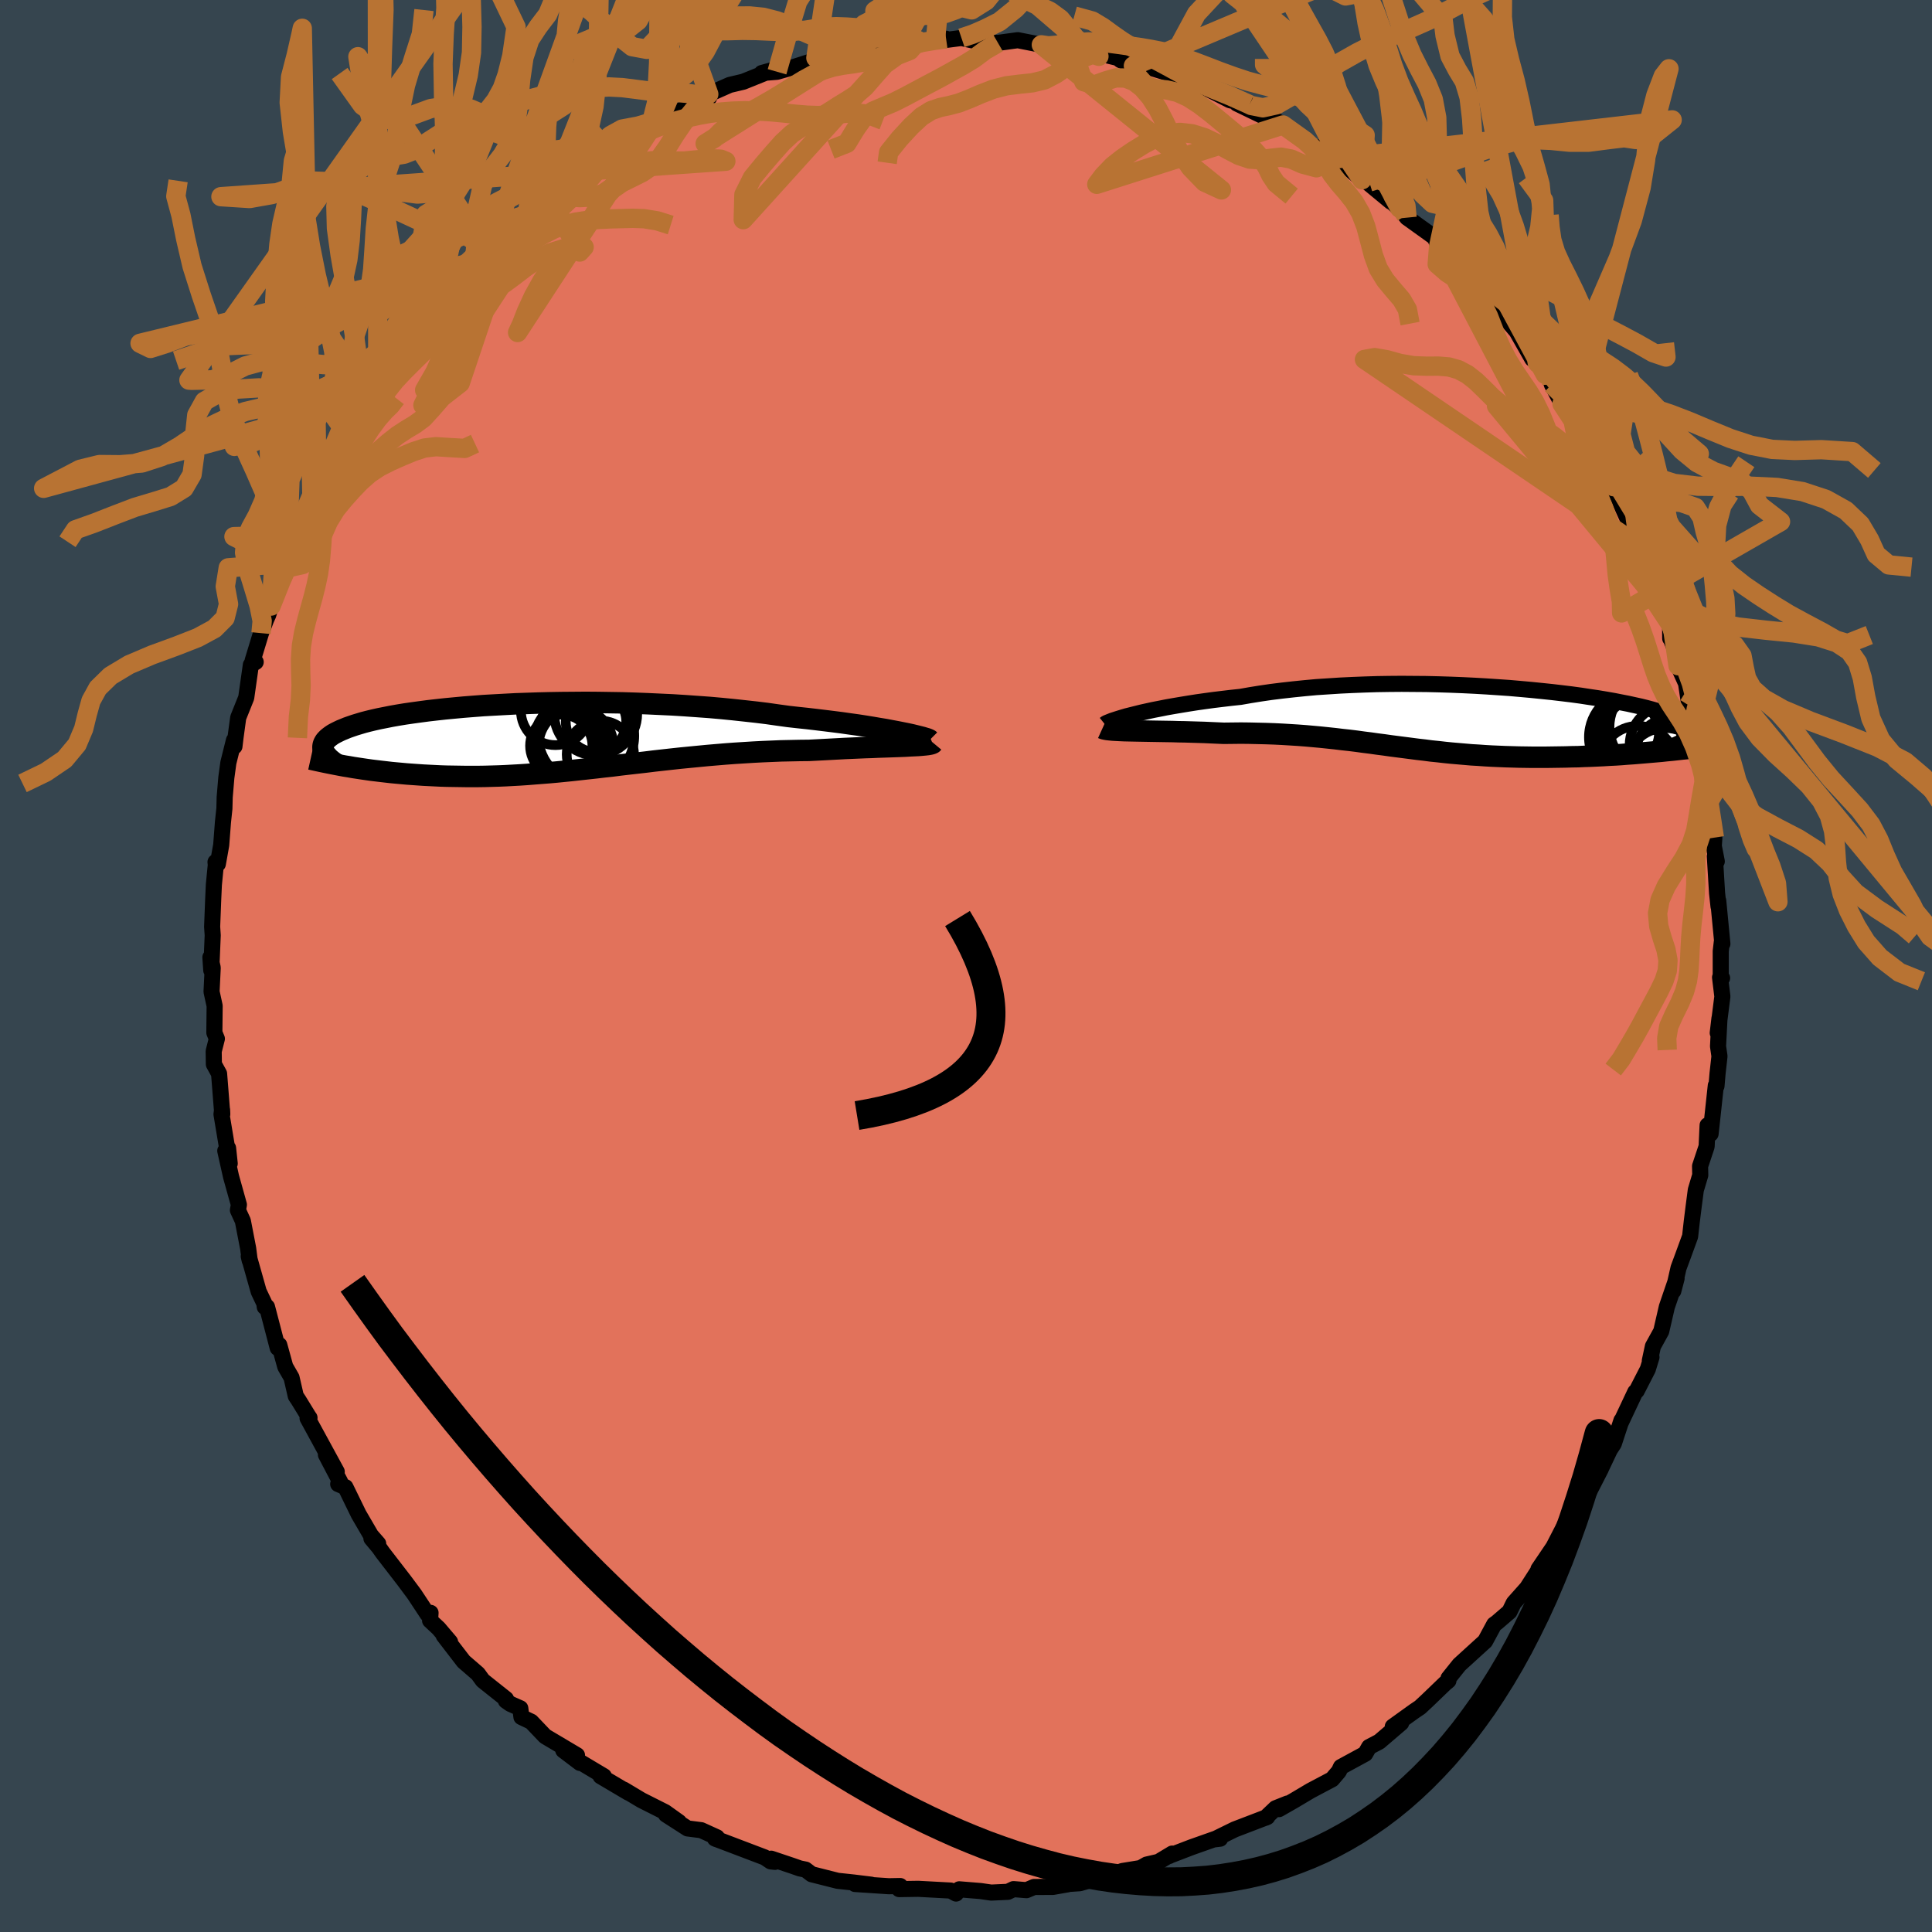 <svg xmlns="http://www.w3.org/2000/svg" width="500" height="500" viewBox="-100 -100 200 200"><defs><clipPath id="c"><path d="m37.44-.42-.55-.11-.59-.11-.63-.12L35-.87l-.7-.12-.74-.12-.77-.12-.8-.11-.84-.12-.86-.11-.89-.11-.91-.11-.94-.11-.95-.1-.98-.11-1.09-.15-1.12-.16-1.14-.14-1.18-.13-1.2-.13-1.22-.12-1.24-.11-1.25-.09-1.27-.09-1.28-.08-1.29-.06-1.29-.06-1.29-.05-1.29-.04-1.28-.02-1.28-.02-1.27-.01-1.25.01-1.24.01-1.22.02-1.21.03-1.18.04-1.15.04-1.13.06-1.11.06-1.07.06-1.05.08-1.01.08-.97.09-.95.09-.91.1-.87.1-.83.11-.8.11-.76.11-.73.12-.68.12-.65.13-.61.12-.58.13-.54.13-.5.13-.47.14-.43.13-.41.14-.37.13-.34.14-.32.13-.29.14-.26.13-.24.13-.21.14-.19.14-.16.13-.14.14-.12.13-.09.14-.07.13-.05.14-.03.13-.01.14.01.13.02.14.05.13 2.6 1.61.45.08.46.07.46.07.48.07.49.07.5.06.5.06.52.06.52.06.53.05.55.05.55.05.55.04.57.04.58.04.59.03.6.03.61.03.62.02.64.01.64.01.66.01h1.34l.69-.01.7-.02.7-.02.72-.03.73-.04.73-.04.75-.05.75-.06.77-.06.77-.06.78-.07.8-.08.8-.08.81-.09.82-.09.83-.09.84-.1.84-.09.86-.11.86-.1.88-.1.88-.1.89-.11.9-.1.9-.1.92-.1.92-.09.93-.09.93-.09.94-.08.95-.08.95-.07.96-.06.96-.06.96-.05.96-.04.96-.04.97-.02.95-.02.96-.01.77-.04.76-.04.75-.04.74-.04.73-.04.72-.03.69-.03.69-.03.66-.02.65-.03.62-.02.59-.02.57-.02.55-.02.51-.02"/></clipPath><clipPath id="b"><path d="m-35.2-.42.52-.13.56-.14.59-.13.64-.14.67-.13.7-.14.74-.13.77-.13.79-.13.83-.13.85-.12.88-.12.91-.11.93-.11.94-.1 1.03-.18 1.06-.17 1.1-.16 1.13-.14 1.16-.13 1.18-.12 1.2-.11 1.23-.08 1.24-.08 1.26-.06 1.27-.05 1.27-.04 1.28-.02 1.28-.01 1.28.01 1.28.01 1.27.03 1.26.04 1.25.05 1.23.06 1.21.07 1.19.08 1.17.08 1.15.1 1.11.1 1.09.11 1.06.11 1.02.12.99.12.96.13.91.14.88.13.84.14.8.14.76.15.72.14.68.15.64.14.6.15.56.15.51.15.48.14.44.15.4.14.36.14.33.15.3.14.26.14.23.14.2.13.17.14.14.13.11.14.08.13.05.13.02.13-.01.13-.03.13-.06.13-.09.12-.11.13-.13.12-.16.12-.19.13-2.32 1.1-.57.05-.58.05-.58.05-.6.05-.6.05-.61.04-.61.05-.62.04-.63.03-.64.04-.64.03-.64.03-.65.02-.65.03-.65.01-.67.02-.67.01-.68.01-.69.01H6.34l-.7-.01-.69-.01-.7-.02-.7-.02-.71-.03-.7-.03-.7-.04-.7-.05-.7-.04-.69-.06-.7-.06-.7-.06-.69-.07-.7-.08-.69-.07-.69-.09-.7-.08-.69-.09-.7-.09-.7-.09-.7-.09-.7-.1-.7-.09-.71-.1-.72-.09-.72-.1-.73-.09-.74-.08-.74-.09-.75-.08-.77-.08-.77-.07-.78-.07-.8-.06-.8-.05-.82-.05-.83-.04-.85-.03-.85-.02-.86-.02-.88-.01-.89.01-.89.01-.68-.03-.68-.03-.67-.03-.67-.02-.66-.02-.66-.02-.65-.01-.63-.02-.63-.01-.61-.01-.6-.01-.58-.01-.56-.01-.54-.01-.52-.01"/></clipPath><filter id="a"><feTurbulence baseFrequency=".05" numOctaves="3" result="noise" type="noise"/><feDisplacementMap in="SourceGraphic" in2="noise" scale="2"/></filter></defs><rect width="100%" height="100%" x="-100" y="-100" fill="#36454F"/><path fill="#E2725B" stroke="#000" stroke-linejoin="round" stroke-width="1.667" d="m78.13 1.3.14-.05-.21-.07.24 1.98-.48 3.77.18-1.52-.15 2.9.15 1.03-.2 1.79-.11 1.3-.07-.06-.54 5-.31-.88-.1 2.19-.68 2.04.02.93-.46 1.54-.22 1.68-.2 1.6-.17 1.52-.7 1.92-.5 1.35-.54 2.38.34-1.3-1.01 2.95-.58 2.52-.86 1.56-.32 1.49.17-.36-.38 1.24-1.15 2.24-.15.12-1.47 3.12.04-.17-.79 2.4-.41.63-1.02 2.15.1-.19-1.74 3.39-1.35 1.67.95-1.23-1.54 2.41.35-1.21-1.59 3.08-1.55 2.29-.08.69.52-1.26-1.62 2.52-1.38 1.55-.44.9-1.3 1.12-.28.2-.94 1.74-1.32 1.2-1.35 1.23-1.12 1.4-.01.25-.36.3-1.85 1.78-.73.68-.58.39-2.24 1.61.87-.38-2.27 1.94-1.05.55-.4.7-2.52 1.37-.21.45-.7.82-2.23 1.18-1.75 1.04-1.52.87.88-.58-1.23.49-1.03.98.17-.08-3.37 1.29-2.1 1.03.59-.07-.23-.08-2.72.96-2.32.89v.02l.31-.25-1.43.86-1.22.28-.63.36-1.9.31-1.56.64-.62-.02-2.21.64-1.95.13.72-.02-1.54.27-1.97.01-.78.33-1.34-.11-.58.28-1.73.08-1.1-.16-2.21-.18-.33.44-.56-.31-3.35-.18-1.98.03.11-.32-1.09.02h-.11l-3.48-.23 1.67.07-1.79-.22-1.68-.18-2.69-.68-.63-.48-.59-.12-.74-.26-2.23-.75.39.33-.44-.05-.61-.41-5.16-1.96.16.07.05-.19-1.63-.74-1.41-.18-2.24-1.44 1.35.78-1.44-1.03-2.46-1.24-1.82-1.09.49.32-2.89-1.71h.34l-2.58-1.54.11.17-1.73-1.31 1.42.51-3.3-1.96-1.44-1.51-1.01-.48-.12-.91-1.02-.45-.47-.33.01-.18-2.4-1.91-.51-.7L-52 72l-2.07-2.69.66.66-1.19-1.4-.88-.82.05-.79-.32.13-1.36-2.06-1.05-1.41-2.23-2.89-.38-.54-.78-.93.7.54-.75-.86-1.27-2.18-1.37-2.81-.75-.32.2-.24-1.47-2.8 1.12 1.76-3.02-5.54.2-.04-.09-.12-1.05-1.71-.28-.42-.44-1.91-.65-1.13-.62-2.25-.16.31-1.11-4.25-.23.01-.05-.38-.58-1.22-1.03-3.65.1.43-.16-1.24-.55-2.85-.51-1.11.1-.57-.81-2.9-.6-2.68.29-.28.17 1.6-.85-5.1.06-.46.02.45-.33-4.19-.54-.98-.02-1.34.33-1.3-.26-.63.03-2.77-.32-1.47.12-2.48-.24-1.08.09 1.34.15-3.62-.06-.88.11-2.83.07-1.53.2-2.05-.03-.29.24.2.35-1.97.18-2.36.15-1.41.03-1.18.17-2.02.21-1.54.58-2.33.05.64.11-.92.28-2.06.83-2.07.48-3.39.5-.3-.32-.13.87-2.86.52-1.38.22-.49.3-.93 1.65-4.43-.21.92-.02-.38.74-1.4-.16-.13 1.99-4.53.25-.87 1.15-2.09-.13.64.4-1.27 1.9-2.8.39-.84-.18-.73.45-.29 1.84-3.04.99-1.15-.51.9.76-1.68.76-1.41.89-.93 2.15-2.74-.15.47.63-1.2 1.88-2.3-.43.31.93-1.44 1.78-1.74 1.36-1.04-.25.27.17-.69 1.44-1.12.16-.07 3.19-2.83.9-.95.7-.7 1.26-1.07 1.97-1.53-1.9 1.29 2.48-1.92 1.12-.88 2.26-1.23-.79.3 1.2-.67 1.72-1.34.97-.33 2.54-1.7-.89.46.45-.28 2.33-1.03 1.55-.63 1.66-.78-.26-.12.23-.25 2.17-.96 1.4-.33 2.93-1.18-1.01.28 1.58-.13 1.82-.52 2.8-.9-.52.16-.08-.18 2.76-.72.21-.14 1.02.25 2.22-.43h-1.24l3.85-.28 1.08-.1.7-.37 1.77.01 1.11-.2-.67.21 2.26-.29 1.43.32.67.14 1.68.05 2.05-.28 2.44.48 1.18.3-.89-.27 3.32.47-.57-.28 2.92.97-.78-.49 2.75.66.26.22 1.34.6.44-.05 1.01.14 2.51.77-.66-.28 2.06 1.14.56-.06 1.32.49 2.76 1.41 2.02.45-1.3-.11 3.58 1.73-.12-.35 1.98 1.28.12.02-.79-.46 3.04 2.26 1.38.17.91 1.07.53-.03.49.63 1.82 1.57.09-.13 2.9 2.4-1.07-1.13 2.62 2.53-.65-.74.78.99 2.87 2.06.39.96.62.25 1.16.86.64 1.12 2.87 3.03-.12-.46.33.74.43 1 .72.95.33-.03L57-65.7l1.62 2.85.52.41.82 1.2.5.35.18.68 1.06 2.01 1.65 1.64 1.54 2.99-1.69-2.78 1.81 2.44.09.46.9 2.3 1.03 1.53.93 2.15 1.29 2.87-.13-.07.82 1.37-.08.02.61 1.6.75 2.83.52.22 1.15 3.21.01 1.51.09.1.84 2.16-.12.56.83 1.84.32 2.14-.05.12.15-.47.52 2.33.03-.02.82 3.42.59 3.67-.03 1.06.13.7.45 3.01-.06.87.31 1.59-.2-.52.23 3.8.15 1.38-.03-.6.43 4.47-.06-.17-.11.94V1.3l.14-.05" filter="url(#a)"/><path fill="#fff" d="m-35.2-.42.52-.13.56-.14.59-.13.64-.14.67-.13.7-.14.74-.13.77-.13.79-.13.83-.13.85-.12.88-.12.91-.11.93-.11.94-.1 1.03-.18 1.06-.17 1.1-.16 1.13-.14 1.16-.13 1.18-.12 1.2-.11 1.23-.08 1.24-.08 1.26-.06 1.27-.05 1.27-.04 1.28-.02 1.28-.01 1.28.01 1.28.01 1.27.03 1.26.04 1.25.05 1.23.06 1.21.07 1.19.08 1.17.08 1.15.1 1.11.1 1.09.11 1.06.11 1.02.12.99.12.96.13.91.14.88.13.84.14.8.14.76.15.72.14.68.15.64.14.6.15.56.15.51.15.48.14.44.15.4.14.36.14.33.15.3.14.26.14.23.14.2.13.17.14.14.13.11.14.08.13.05.13.02.13-.01.13-.03.13-.06.13-.09.12-.11.13-.13.12-.16.12-.19.13-2.32 1.1-.57.05-.58.05-.58.05-.6.05-.6.05-.61.04-.61.05-.62.04-.63.03-.64.04-.64.03-.64.03-.65.02-.65.03-.65.01-.67.02-.67.01-.68.01-.69.01H6.34l-.7-.01-.69-.01-.7-.02-.7-.02-.71-.03-.7-.03-.7-.04-.7-.05-.7-.04-.69-.06-.7-.06-.7-.06-.69-.07-.7-.08-.69-.07-.69-.09-.7-.08-.69-.09-.7-.09-.7-.09-.7-.09-.7-.1-.7-.09-.71-.1-.72-.09-.72-.1-.73-.09-.74-.08-.74-.09-.75-.08-.77-.08-.77-.07-.78-.07-.8-.06-.8-.05-.82-.05-.83-.04-.85-.03-.85-.02-.86-.02-.88-.01-.89.01-.89.01-.68-.03-.68-.03-.67-.03-.67-.02-.66-.02-.66-.02-.65-.01-.63-.02-.63-.01-.61-.01-.6-.01-.58-.01-.56-.01-.54-.01-.52-.01" filter="url(#a)" transform="translate(52.29 -25.55)"/><path fill="#fff" d="m37.44-.42-.55-.11-.59-.11-.63-.12L35-.87l-.7-.12-.74-.12-.77-.12-.8-.11-.84-.12-.86-.11-.89-.11-.91-.11-.94-.11-.95-.1-.98-.11-1.09-.15-1.12-.16-1.14-.14-1.18-.13-1.2-.13-1.22-.12-1.24-.11-1.25-.09-1.27-.09-1.28-.08-1.29-.06-1.29-.06-1.29-.05-1.29-.04-1.28-.02-1.28-.02-1.27-.01-1.25.01-1.24.01-1.22.02-1.21.03-1.18.04-1.15.04-1.13.06-1.11.06-1.07.06-1.05.08-1.01.08-.97.09-.95.09-.91.1-.87.1-.83.11-.8.11-.76.11-.73.12-.68.12-.65.13-.61.12-.58.13-.54.13-.5.13-.47.14-.43.13-.41.14-.37.13-.34.14-.32.13-.29.14-.26.13-.24.13-.21.14-.19.14-.16.13-.14.14-.12.13-.09.14-.07.13-.05.14-.03.13-.01.14.01.13.02.14.05.13 2.6 1.61.45.08.46.07.46.07.48.07.49.07.5.06.5.06.52.06.52.06.53.05.55.05.55.05.55.04.57.04.58.04.59.03.6.03.61.03.62.02.64.01.64.01.66.01h1.34l.69-.01.7-.02.7-.02.72-.03.73-.04.73-.04.75-.05.75-.06.77-.06.77-.06.78-.07.8-.08.8-.08.81-.09.82-.09.83-.09.84-.1.84-.09.86-.11.86-.1.88-.1.88-.1.89-.11.9-.1.9-.1.92-.1.92-.09.93-.09.93-.09.94-.08.95-.08.95-.07.96-.06.96-.06.96-.05.96-.04.96-.04.97-.02.95-.02.96-.01.77-.04.76-.04.75-.04.74-.04.73-.04.72-.03.69-.03.69-.03.66-.02.65-.03.62-.02.59-.02.57-.02.55-.02.51-.02" filter="url(#a)" transform="translate(-44.01 -23.72)"/><g fill="none" stroke="#000" transform="translate(52.29 -25.55)"><path stroke-linejoin="round" stroke-width="1.667" d="m-37.92.52.05-.04.1-.07.16-.07.2-.08.25-.1.31-.1.34-.11.39-.12.44-.13.48-.12.52-.13.56-.14.59-.13.64-.14.67-.13.7-.14.74-.13.77-.13.79-.13.83-.13.85-.12.88-.12.91-.11.93-.11.94-.1 1.03-.18 1.06-.17 1.1-.16 1.13-.14 1.16-.13 1.18-.12 1.2-.11 1.23-.08 1.24-.08 1.26-.06 1.27-.05 1.27-.04 1.28-.02 1.28-.01 1.28.01 1.28.01 1.27.03 1.26.04 1.25.05 1.23.06 1.21.07 1.19.08 1.17.08 1.15.1 1.11.1 1.09.11 1.06.11 1.02.12.99.12.96.13.91.14.88.13.84.14.8.14.76.15.72.14.68.15.64.14.6.15.56.15.51.15.48.14.44.15.4.14.36.14.33.15.3.14.26.14.23.14.2.13.17.14.14.13.11.14.08.13.05.13.02.13-.01.13-.03.13-.06.13-.09.12-.11.13-.13.12-.16.12-.19.13-.2.12-.23.12-.25.12-.27.12-.29.12-.31.11-.33.12-.34.12-.36.11-.38.12" filter="url(#a)"/><path stroke-linejoin="round" stroke-width="2.222" d="m-38.16.94.11.05.17.04.22.04.27.03.31.03.36.02.39.02.43.02.46.01.49.01.52.01.54.01.56.01.58.01.6.01.61.01.63.01.63.02.65.01.66.02.66.02.67.02.67.03.68.03.68.03.89-.01.89-.01.88.01.86.02.85.02.85.03.83.04.82.05.8.05.8.06.78.07.77.07.77.08.75.08.74.09.74.08.73.09.72.1.72.09.71.1.7.09.7.1.7.09.7.09.7.09.69.09.7.08.69.09.69.07.7.08.69.07.7.06.7.06.69.06.7.04.7.05.7.04.7.03.71.03.7.02.7.02.69.01.7.01h1.38l.69-.01.68-.01.67-.01.67-.02.65-.01.65-.03.65-.02.64-.03.64-.03.64-.04.63-.03.62-.04.61-.05.61-.04.6-.05.6-.05.58-.05.58-.05.57-.05.55-.06.55-.05.54-.06.53-.06.52-.05.51-.06.5-.06.48-.06.48-.06.47-.06" filter="url(#a)"/><circle cx="20.506" cy="3.352" r="3.41" clip-path="url(#b)" filter="url(#a)"/><circle cx="16.971" cy="1.857" r="4.774" clip-path="url(#b)" filter="url(#a)"/><circle cx="18.976" cy=".797" r="4.65" clip-path="url(#b)" filter="url(#a)"/><circle cx="20.591" cy="2.677" r="4.184" clip-path="url(#b)" filter="url(#a)"/><circle cx="20.101" cy="5.007" r="4.094" clip-path="url(#b)" filter="url(#a)"/><circle cx="18.211" cy="1.092" r="4.196" clip-path="url(#b)" filter="url(#a)"/><circle cx="16.161" cy="1.372" r="3.296" clip-path="url(#b)" filter="url(#a)"/><circle cx="17.266" cy="4.607" r="3.912" clip-path="url(#b)" filter="url(#a)"/><circle cx="17.776" cy="1.852" r="4.194" clip-path="url(#b)" filter="url(#a)"/><circle cx="18.301" cy="1.217" r="4.998" clip-path="url(#b)" filter="url(#a)"/></g><g fill="none" stroke="#000" transform="translate(-44.01 -23.72)"><path stroke-linejoin="round" stroke-width="2.222" d="M40.24.33 40.21.3l-.1-.05-.15-.06-.21-.06-.26-.08-.32-.08-.36-.09-.41-.1-.46-.1-.5-.1-.55-.11-.59-.11-.63-.12L35-.87l-.7-.12-.74-.12-.77-.12-.8-.11-.84-.12-.86-.11-.89-.11-.91-.11-.94-.11-.95-.1-.98-.11-1.09-.15-1.12-.16-1.14-.14-1.18-.13-1.2-.13-1.22-.12-1.24-.11-1.25-.09-1.27-.09-1.28-.08-1.29-.06-1.29-.06-1.29-.05-1.29-.04-1.28-.02-1.28-.02-1.27-.01-1.25.01-1.24.01-1.22.02-1.21.03-1.18.04-1.15.04-1.13.06-1.11.06-1.07.06-1.05.08-1.01.08-.97.09-.95.09-.91.1-.87.1-.83.11-.8.11-.76.11-.73.12-.68.12-.65.13-.61.12-.58.13-.54.13-.5.13-.47.14-.43.13-.41.14-.37.13-.34.14-.32.13-.29.14-.26.13-.24.13-.21.14-.19.14-.16.13-.14.14-.12.13-.09.14-.07.13-.05.14-.03.13-.01.14.01.13.02.14.05.13.06.13.08.14.1.13.11.13.12.13.14.14.16.13.16.13.18.13.19.13" filter="url(#a)"/><path stroke-linejoin="round" stroke-width="2.222" d="m40.6.61-.05.06-.12.05-.17.04-.23.04-.27.03-.32.03-.37.03-.4.02-.44.02-.48.03-.51.02-.55.02-.57.02-.59.02-.62.02-.65.03-.66.02-.69.03-.69.03-.72.03-.73.04-.74.04-.75.04-.76.04-.77.04-.96.01-.95.02-.97.02-.96.04-.96.04-.96.05-.96.06-.96.06-.95.07-.95.08-.94.08-.93.09-.93.09-.92.09-.92.1-.9.1-.9.1-.89.11-.88.1-.88.1-.86.1-.86.11-.84.09-.84.1-.83.09-.82.09-.81.09-.8.08-.8.08-.78.07-.77.06-.77.06-.75.06-.75.05-.73.04-.73.04-.72.03-.7.02-.7.02-.69.01h-1.34l-.66-.01-.64-.01-.64-.01-.62-.02-.61-.03-.6-.03-.59-.03-.58-.04-.57-.04-.55-.04-.55-.05-.55-.05-.53-.05-.52-.06-.52-.06-.5-.06-.5-.06-.49-.07-.48-.07-.46-.07-.46-.07-.45-.08-.44-.07-.43-.08-.42-.08-.41-.08-.4-.08-.39-.08-.38-.08-.37-.08-.36-.08-.36-.08" filter="url(#a)"/><circle cx="5.708" cy="-1.561" r="3.13" clip-path="url(#c)" filter="url(#a)"/><circle cx="3.638" cy=".914" r="3.87" clip-path="url(#c)" filter="url(#a)"/><circle cx="6.158" cy="1.809" r="3.482" clip-path="url(#c)" filter="url(#a)"/><circle cx="2.833" cy=".989" r="3.748" clip-path="url(#c)" filter="url(#a)"/><circle cx="4.708" cy="-.111" r="4.962" clip-path="url(#c)" filter="url(#a)"/><circle cx="5.678" cy="-2.381" r="4.298" clip-path="url(#c)" filter="url(#a)"/><circle cx="2.108" cy=".919" r="3.226" clip-path="url(#c)" filter="url(#a)"/><circle cx="2.983" cy=".174" r="3.606" clip-path="url(#c)" filter="url(#a)"/><circle cx="2.568" cy=".834" r="3.336" clip-path="url(#c)" filter="url(#a)"/><circle cx="1.503" cy="-2.716" r="3.57" clip-path="url(#c)" filter="url(#a)"/></g><g fill="none" stroke="#B87333" stroke-linejoin="round" stroke-width="2"><path d="m68.64-37.44.61.97.58 1.47.48 1.36.39 1.23.37 1.18.39 1.15.45 1.09.49 1 .54.91.57.86.61.94.66 1.17.66 1.48.61 1.78.49 1.92.34 1.81.26 1.67.33 2.16M-.47-96.07l1.19-.4 1.25-.54 1.5-.75 1.67-1.35 1.66-1.77 1.51-1.59 1.32-1.03 1.24-.57 1.26-.6 1.37-1.07 1.48-1.7 1.59-2.2 1.65-2.3 1.58-1.86 1.71-1.88L-27-85.13l.96-.56.58-.6.78-.7 1.04-.7 1.18-.68 1.2-.67 1.17-.67 1.13-.69 1.1-.69 1.07-.65 1.02-.56.99-.44.98-.3 1-.2 1.03-.14 1.07-.18 1.13-.3 1.19-.42 1.27-.51 1.31-.47 1.28-.35 1.26-.21 1.2-.17" filter="url(#a)"/><path d="m-3.17-95.79.58-5.91.78.99 1.1 1.41 1.3.32 1.49-.94 1.64-2.02 1.76-2.81 1.78-3.17 1.73-3.11 1.64-2.7 1.54-2.06 1.48-1.36 1.42-.71 1.38-.2 1.37.05 1.39-.07 1.46-.53 1.56-1.18 1.68-1.69 1.82-1.85 1.82-1.95.86-2.21" filter="url(#a)"/><path d="m-4.94-95.8-.99-.42-1.43-.52-1.42-.23-1.28-.08-1.17-.07-1.11-.08-1.08-.04-1.05.04-1.04.15-1.08.17-1.16.12-1.27.03-1.33-.05-1.37-.06-1.42-.02-1.5.04-1.56.01-1.45-.11-1-.31-.32-.64 24.03 2.07-.89 1.03-1.31.52-1.27.91-1.08 1.22-.97 1.12-.94.82-.91.59-.89.54-.88.57-.91.56-.97.52-1.03.55-1.03.69-.98.91-.98 1.1-1.03 1.2-1.1 1.34-.88 1.76-.07 2.59 16.34-18.07.91-1.42.98-1.76.96-2.88.94-2.92 1-2.34 1.16-1.86 1.33-1.67 1.5-1.57 1.62-1.28 1.69-.73 1.67-.13 1.6.15 1.54-.12 1.51-.87 1.55-1.66 1.61-2.03 1.62-1.88 1.75-1.97 2.96-4.27" filter="url(#a)"/><path d="m-9.33-95.05-.1-3.83 1.35-.9 1.49-.21 1.31-.62 1.14-1.03 1.05-1.17 1.05-1.15 1.14-1.12 1.26-1.11 1.41-1 1.53-.75 1.63-.44 1.65-.24 1.61-.39 1.53-.89 1.45-1.37 1.42-1.14 1.51-.08 2.25.56M-9.33-95.05l-1.71-.02-1.26-.25-1.12-.21-1.08-.26-1.1-.38-1.21-.53-1.32-.6-1.42-.54-1.43-.37-1.42-.14-1.44.01-1.47-.03-1.51-.25-1.53-.6-1.55-.93-1.62-1.12-1.79-1.04-1.95-.64-1.93-.11-1.32.1" filter="url(#a)"/><path d="m-12.57-94.87 1-1.4 1.03-1.23 1.18-.61 1.32-.26 1.35-.08 1.27.01 1.17.03 1.07-.03 1.05-.17 1.07-.38 1.16-.56 1.29-.66 1.44-.66 1.59-.63 1.71-.62 1.63-.69 1.12-.63-.09-.19-24.33 9.62 1.01-6.77.85-3.07 1.06-.56 1.24.65 1.37 1.07 1.44.78 1.41-.17 1.31-1.51 1.15-2.86 1.01-3.84.95-4.07 1.03-3.3 1.24-1.83 1.41-.96 1.17-3.42 2.14.93-1.71 1.02-1.48 2.4-1.4 2.37-1.27 1.78-1.18 1.23-1.18.9-1.26.72-1.36.57-1.43.48-1.41.62-1.31 1-1.16 1.47-1.05 1.75-.98 1.71-.93 1.48-.88 1.22-.83 1.04-.85 1.32-.94 3.08-1.2 4.21M76.89-17l1.25-2.12-.67-2.27-.79-1.99-.47-1.59-.15-1.29.1-1.17.29-1.21.44-1.36.54-1.52.55-1.64.45-1.66.22-1.63-.09-1.61-.33-1.65-.4-1.79-.24-1.98.12-2.15.55-2.06.82-1.26M76.89-17l-.12 1.31-.53 1.66-.5 1.5-.19 1.35v2.67l-.09 1.4-.15 1.4-.16 1.38-.12 1.32-.07 1.24-.05 1.15-.07 1.09-.15 1.06-.3 1.1-.49 1.18-.61 1.23-.54 1.21-.21 1.23.05 1.21M-50-88.19l1.49-.76 1.22-.23 1.07-.26 1.18-.35 1.31-.34 1.37-.24 1.36-.19 1.33-.19 1.34-.17 1.37-.08 1.38.07 1.35.17 1.31.17 1.32.09 1.37.05 1.41.12 1.21.16.73.06.25-.14-1.64-4.56-1.74-3.44-1.07.38-.86 1.81-1.1 1.17-1.52-.28-1.95-1.54-2.19-2.04-2.16-1.75-1.94-1.03-1.66-.27-1.48.17-1.58.15-1.98-.46-2.53-1.5-2.69-2.34-2-1.84-1.82-.09" filter="url(#a)"/><path d="m-26.86-90-.36.43-.96.94-1.03 1.26-.9 1.32-.77 1.24-.77 1.09-.87.9-.99.68-1.06.53-1.05.52-.96.67-.84.91-.73 1.1-.68 1.17-.7 1.1-.76.95-.85.86-.91.92-.95 1.13-.92 1.4-.87 1.57-.72 1.57-.52 1.33-.39.83 14.28-21.86.32-6.05.04-5.28.89-1.36 1.3.42 1.39.47 1.37-.06 1.34-.54 1.31-.79 1.29-.89 1.25-.99 1.2-1.19 1.11-1.52 1-1.9.91-2.17.88-2.21.92-2.02 1.03-1.74 1.12-1.67 1.21-1.96 1.34-2.52 1.52-2.97 1.58-2.85 1.22-.8-25.99 40.87.48-1.9.74-2.8.64-2.97.48-2.82.46-2.52.61-2.16.89-1.7 1.18-1.15 1.37-.75 1.38-.81 1.27-1.46 1.09-2.44.95-3.21.82-3.29.7-2.6.89-1.69 2-1.94-15.06 35.75-.42-.29.33-1.33.86-1.37 1.07-1.03 1.04-.84.94-.93.88-1.24.87-1.64.9-1.99.93-2.16.96-2.11 1.05-1.83 1.16-1.43 1.23-1.08 1.18-.93 1.02-1.05.92-1.31 1.01-1.54.83-1.1" filter="url(#a)"/><path d="m-57.26-73.9 1.67-1.2 1.11-.65.81-.47.89-.43 1.1-.51 1.3-.62 1.4-.73 1.4-.77 1.32-.76 1.21-.7 1.12-.61 1.07-.53 1.07-.49 1.09-.51 1.06-.6.98-.75.9-.86.95-.88 1.21-.67 1.7-.32 2.2-.66m-18.53 18.91.54-.97.25-.72.42-.78.7-.9.96-1.04 1.1-1.11 1.13-1.11 1.07-1.05.97-.97.89-.87.84-.81.85-.8.87-.87.86-.96.82-.98.79-.9.89-.74 1.09-.69.95-.94" filter="url(#a)"/><path d="m-64.84-92.39 2.37 3.32 1.88 1.36 1.7.15 1.68-.54 1.79-.66 1.97-.3 2.15.33 2.27.97 2.25 1.36 2.05 1.29 1.73.7 1.36-.17 1.03-.91.85-.96 1.01.18 1.82 2.02 1.51-.93 1.32-.68 1.09-.52.99-.41 1.02-.37 1.1-.35 1.14-.31 1.14-.25 1.14-.2 1.15-.14 1.2-.09 1.26-.04 1.3.03 1.31.08 1.3.12 1.28.13 1.21.1 1.13.04 1.02-.04.95-.1.94-.09 1.01-.04 1.16.12 1.67.64m-29.54 3.97-.15.18-1.02.68-1.14.8-1 .73-.87.68-.86.69-.95.77-1.07.86-1.2.95-1.26 1.01-1.22.98-1.07.9-.82.73-.58.56-.47.43-.83.62" filter="url(#a)"/><path d="m-61.02-71.72 1.6-1.14 1.01-.79 1.23-.57 1.33-.47 1.21-.44 1.01-.51.92-.61.95-.74 1.09-.81 1.28-.81 1.41-.74 1.44-.62 1.37-.5 1.23-.39 1.07-.37 1-.43 1.13-.57 1.49-.73 1.91-.92-2.26 1.23-1.95-.44-1.87-1.05-1.46-.66-1.6-.61-1.96-.75-2.14-.6-1.99-.06-1.68.56-1.4.9-1.25.83-1.26.49-1.3.22-1.31.25-1.25.58-1.22.87-1.34.71-1.68.2-2.92-.1" filter="url(#a)"/><path d="m-39.6-82.65-1.19 1.01-.88.83-.66.79-.66.98-.79 1.13-.95 1.19-1.08 1.15-1.08 1.12-.95 1.12-.77 1.14-.6 1.16-.53 1.13-.54 1.1-.6 1.08-.63 1.12-.59 1.19-.54 1.24-.52 1.23-.63 1.11-.79 1.04-.9 1.25-.74 1.49 15.5-23.72.69-2 .57-1.74.52-1.49.43-1.97.29-2.69.16-3.25.04-3.52.06-3.42.27-2.91.69-2.03 1.12-1.15 1.26-.83.96-1.49.41-2.95.11-4.14.71-3.43 2.12.45 1.33 5.27-1.22 2.53-.83 2.74-.49 2.57-.37 2.7-.46 2.7-.68 2.32-.91 1.64-1.11.88-1.24.35-1.25.3-1.09.75-.82 1.44-.63 1.91-.64 1.85-.89 1.3-1.18.75-1.1.8-.36 1.78.75 3.15.23 2.99-12.77 19.99 1.07-1.87.54-1.22.58-1.06.58-1.13.54-1.25.52-1.32.53-1.28.55-1.17.55-1.01.59-.89.71-.82.92-.83 1.14-.95 1.2-1.17 1.06-1.39.82-1.4.87-1.23 15.9-40.05.56 3.82-1.26 2.08-1.53 1.53-1.2 1.72-.87 1.99-.73 2.11-.72 2.12-.75 2.07-.78 1.94-.86 1.66-.97 1.24-1.12.83-1.23.56-1.24.52-1.14.74-.9 1.2-.65 1.77-.41 2.29-.24 2.55-.09 2.51.04 2.33-.13 2.09-.94 1.45M76.33-21.73l.06 2.72-.33 1.87-.26 1.61-.26 1.51-.47 1.45-.76 1.43-.93 1.43-.89 1.44-.64 1.43-.26 1.38.12 1.33.36 1.25.39 1.18.21 1.11L72.6.48l-.34 1.06-.52 1.08-.6 1.13-.63 1.17-.63 1.18-.65 1.17-.69 1.18-.71 1.19-.83 1.08" filter="url(#a)"/><path d="m-73.15-62.89 2-.14 1.78-.81 1.28-.8 1.02-.73 1.05-.72 1.23-.68 1.38-.65 1.42-.66 1.32-.74 1.15-.85.98-.99.89-1.04.91-1 .98-.87 1.02-.71 1-.57.96-.48.97-.44 1.15-.47 1.53-.51 2.02-.53 1.88-.56.86-.77 1-.69 1.02-.32 1.13-.01 1.26.09 1.27-.07 1.15-.37.98-.69.89-.88.91-.85 1.01-.63 1.11-.32 1.15-.04 1.15.06h1.17l1.25-.12 1.35-.12 1.19.05.52.21-52.27 3.67 2.97.19 2.31-.41 1.67-.6 1.53-.5 1.8-.08 2.2.47 2.54.92 2.69 1.19 2.54 1.18 2.11.91 1.6.52 1.27.17 1.25-.14 1.53-.54 2.99-.53.72-1.07.33-1.94.02-2.5.08-2.22.42-1.57.74-1.14.85-1.16.72-1.6.46-2.21.28-2.72.27-2.86.44-2.59.66-2.08.74-1.77.67-1.95.58-2.51.83-2.74 1.43-2.12 1.6-2.22-15.19 41.87-3.26-2.4-2.37-1.91-.79.49-.26 1.64-.29 1.83-.49 1.64-.7 1.34-.92 1.07-1.14.84-1.34.66-1.53.52-1.65.42-1.69.34-1.66.32-1.61.33-1.6.36-1.71.34-1.9.25-2.1.15-2.19.16-2.11.4-1.92.73-1.71.54-1.08-.53 34.58-8.41.26-2.34.04-3.11.58-2.54 1-1.74 1.05-1.36.84-1.43.54-1.76.3-2.19.21-2.42.34-2.3.6-1.83.88-1.34.98-1.29.8-1.92.39-3.14-.1-4.38-.45-4.89-.36-4.08.53-2.01 2.54.37" filter="url(#a)"/><path d="m-69.94-42.68 1.38-3.18.85-1.87.65-1.31.6-1.13.62-1.14.64-1.17.63-1.18.64-1.16.64-1.13.65-1.1.66-1.06.66-1.04.67-1.04.72-1.07.77-1.1.82-1.14.84-1.13.83-1.1.79-1.06.74-1.04.73-1.01.87-1.12 1.34-1.45" filter="url(#a)"/><path d="m-81.77-62.67 3.21-1.09 2.05-.46 1.96-.08 2.02-.05 1.95-.15 1.65-.36 1.28-.59 1.11-.71 1.25-.62 1.56-.42 1.77-.27 1.65-.41 1.16-.87.56-1.44.26-1.67.73-1.02 2.15.5 3.25.97m-2.71 3.18 1.15-1.33 1.2-1.06 1.03-.67.93-.41.95-.37 1.03-.51 1.12-.71 1.2-.83 1.24-.83 1.23-.74 1.18-.6 1.13-.43 1.12-.29 1.14-.17 1.2-.1 1.24-.06 1.2-.03 1.13-.03 1.16.04 1.36.22 1.4.44M75.51-25.15l-.05-.58.14-.91.43-1.02.48-1.18.28-1.3v-1.34l-.27-1.32-.43-1.32-.49-1.37-.49-1.45-.48-1.53-.46-1.56-.45-1.56-.4-1.5-.35-1.45-.29-1.43-.29-1.5-.33-1.63-.42-1.82-.49-1.99-.53-2.04-.53-1.98-.61-1.89-.9-2.32" filter="url(#a)"/><path d="m75.51-25.15.25-.67.47-1.02.37-.96.26-1.06.24-1.26.23-1.43.19-1.51.12-1.52.03-1.56-.06-1.63-.15-1.74-.19-1.87-.1-1.98.16-2.06.58-2.06 1.1-2.09 1.77-2.63M-54.48-68.54l-.33-.83.34-1.44.53-1.55.41-1.5.27-1.48.17-1.68.07-2.15.03-2.65.1-2.9.32-2.77.5-2.45.54-2.26.34-2.36.05-2.67-.08-2.92.27-2.86 1.15-2.31 2.19-1.62-32.83 46.29.29.02 2.13-.05 1.87-.66 1.53-.77 1.66-.45 2.01-.08 2.23.17 2.17.21 1.9.08 1.55-.16 1.27-.5 1.1-.85.95-1.17.71-1.36.62-1.01 2.09.99-19.38 12.45 2.05-.47 1.07-.6 1.11-.79 1.28-.81 1.37-.7 1.37-.61 1.33-.59 1.23-.65 1.08-.72.88-.8.71-.9.64-1.05.79-1.16 1.13-1.09 1.42-.75 1.29.44" filter="url(#a)"/><path d="m-56.99-65.04-1.91-4.58-.11-2.52-.69-3.13-.47-2.88.45-1.62 1.31-.35 1.62.21 1.42-.11.94-1.01.43-2.14.04-3.11-.12-3.6-.06-3.52.12-3.07.18-2.7-.07-2.85-.41-3.4-.03-3.41 1.37-1.75 6.4 13.37-.44 3-.49 1.97-.49 1.39-.67 1.23-.93 1.19-1.1 1.26-1.09 1.48-.9 1.76-.7 1.89-.57 1.74-.54 1.46-.55 1.22-.6 1.16-.72 1.13-.92 1.02-.92 1-.34 1.67.79 3.27.77 3.33.15-.47.56.31.92-.47.86-.83.91-.82.99-.74 1.04-.63 1.01-.53.96-.45.92-.45.92-.57.99-.73 1.12-.86 1.24-.85 1.34-.69 1.38-.43 1.29-.17h.86l-.46.51-8.42-15.15-.95 1.41-.55 2.17-.84 2.07-1.03 1.76-.95 1.49-.72 1.34-.54 1.24-.5 1.16-.6 1.1-.73 1.08-.77 1.13-.72 1.22-.6 1.31-.45 1.44-.2 1.64.1 2.09-.53 2.64m-1.65 2.34-.59.8-.88.29-1.19.46-1.46.5-1.79.27-2.06.05-2.14.03-2.02.2-1.84.43-1.73.63-1.68.8-1.67 1-1.7 1.15-1.83 1.07-2.09.68-2.26.18-2.14-.02-2 .49-3.77 1.97 34.08-9.3-5.11-7.36.41-1.97.99-1.47.71-1.7.41-1.88.24-2 .13-2.12.1-2.2.19-2.15.37-1.9.58-1.53.7-1.23.62-1.27.4-1.74.16-2.5.1-3.3.15-3.92-.09-4.36-.6-4.13.05 47.83-2.54.15-2.07.59-2.61-.29-2.66-.48-2.43-.17-2.22.13-1.96.42-1.46.84-.79 1.43-.21 1.97-.01 2.2-.27 1.98-.83 1.42-1.4.86-1.77.55-1.94.58-2.04.78-2.12.83-1.97.7-.82 1.24M75.48-25.13l1.06.82 1.02 1.94.59 2.14.71 1.88 1.21 1.57 1.79 1.32 2.15 1.17 2.16 1.12 1.86 1.18 1.42 1.34 1.17 1.49 1.45 1.59 2.22 1.65 2.7 1.74 1.26 1.08" filter="url(#a)"/><path d="m-64.17-55.17-3.07-4.36 1.63-.73 1.69-.34.81-.89.1-1.63-.31-2.24-.46-2.63-.52-2.82-.5-2.85-.37-2.7-.06-2.32.39-1.8.86-1.3 1.12-1.03 1.02-1.13.5-1.55-.24-2.16-.79-2.86-.58-3.62L-49-73.27l-1.01.75-.58.55-.63.61-.78.78-.86.91-.86.98-.83 1-.8 1.01-.81 1.02-.85 1.04-.88 1.07-.88 1.09-.84 1.07-.74 1.02-.65.93-.64.93-.75 1.08-.94 1.31-.84.95" filter="url(#a)"/><path d="m-56.11-98.96-.27 2.49-.84 2.62-.8 2.67-.52 2.49-.32 2.16-.32 1.79-.42 1.55-.49 1.5-.47 1.6-.37 1.79-.22 1.99-.13 2.1-.14 2.1-.27 1.95-.46 1.76-.58 1.58-.52 1.52-.29 1.6.02 1.75.19 1.87.06 1.85-.3 1.63-.45 1.26.03.9" filter="url(#a)"/><path d="m-69.21-23.62.1-2.17.21-1.78.07-1.46-.04-1.37-.02-1.38.09-1.37.23-1.34.32-1.3.34-1.24.33-1.18.29-1.16.26-1.22.2-1.4.14-1.65.1-1.82.14-1.76.29-1.45.56-1.07.78-1.17.44-2.69-1.9 2.8.88-2.35.53-1.39.33-1.28.44-1.26.64-1.13.76-.98.79-.92.76-.98.72-1.11.69-1.25.66-1.34.64-1.36.66-1.32.71-1.23.75-1.16.8-1.12.79-1.12.72-1.14.58-1.12.44-1.05.37-.95.47-.83.44-.46-14.97 28.12-.14-2.28-.43-2.62-.03-1.91.53-1.25.72-1.11.54-1.3.2-1.62-.16-1.97-.47-2.34-.65-2.69-.69-2.9-.59-2.96-.47-2.91-.41-2.9-.48-3-.52-3.09-.33-3 .14-2.65.59-2.28.48-2.1.14-.66 1.01 48.99.75-1.27.63-.84.85-.9.99-.92.94-.94.79-1.03.63-1.14.53-1.19.51-1.18.55-1.1.66-1.03.78-.98.89-.95.95-.95.96-.94.93-.94.89-.94.88-.91.91-.9.95-.89.95-.84.83-.72.55-.44.35-.17-3.31 9.85-1.88 1.46-1.08 1.24-.85.93-.87.64-.9.54-.93.61-.93.73-.92.8-.89.84-.86.9-.83.95-.78.99-.73 1.01-.73 1.07-.84 1.21-1.08 1.45-1.37 1.53-.95.89" filter="url(#a)"/><path d="m-70.52-41.15 1.86-.41 1.21-1.19.76-1.69.69-1.57.77-1.25.83-1.02.84-.94.87-.91.94-.83 1.05-.7 1.15-.58 1.2-.53 1.16-.48 1.13-.37 1.19-.14 1.4.09 1.57.09 1.07-.5" filter="url(#a)"/><path d="m-70.5-40.77.04-.73.27-1.16.54-1.49.69-1.65.67-1.6.62-1.45.56-1.31.57-1.25.57-1.22.56-1.24.53-1.24.53-1.24.59-1.24.66-1.18.6-.99.36-.76.36-1.05" filter="url(#a)"/><path d="m-70.29-41.69-6.08.47-.31 1.93.34 1.83-.36 1.43-1.11 1.11-1.72.93-2.22.87-2.49.91-2.4 1.02-1.93 1.16-1.29 1.26-.72 1.31-.39 1.4-.37 1.51-.68 1.61-1.29 1.55-1.96 1.33-2.4 1.16m27.38-22.79-5.49-2.76.93-.02 1.42-.48 1-1.21.83-1.51.86-1.46.83-1.38.62-1.42.26-1.64-.12-1.96-.47-2.24-.64-2.41-.62-2.42-.46-2.28-.22-2.08v-1.89l.1-1.84.15-1.92.18-2.09.31-2.13.47-2.03.48-2 .24-2.48.93-3.1-1.59 44.75-.78-.03.09-.44.05-1.2-.38-2.04-.94-2.76-1.35-3.09-1.37-3.01-1.04-2.67-.6-2.34-.35-2.21-.44-2.35-.75-2.66-1.01-2.94-.96-3.02-.66-2.83-.49-2.44-.53-1.96.24-1.6" filter="url(#a)"/><path d="m-70.29-41.69-3.17-1.4.45-.22.67-.8.21-1.64.01-2.06.13-2 .32-1.73.37-1.54.23-1.6.01-1.82-.24-2.03-.39-2.06-.26-1.83.47-1.54 1.55-2.15-2.01 28.85 1.02-2.56.45-1.01.38-.77.48-.98.6-1.26.71-1.42.76-1.41.79-1.3.8-1.15.79-1.08.77-1.07.72-1.07.67-1.09.66-1.1.71-1.09.76-1.03.73-.83.56-.54.59-.76" filter="url(#a)"/><path d="m-72.98-34.46.12-1.26-.32-1.57-.59-1.95-.59-1.92-.32-1.63.12-1.34.5-1.22.7-1.29.66-1.5.45-1.71.17-1.89-.05-2-.15-2-.08-1.92.12-1.77.34-1.58.5-1.48.52-1.48.43-1.55.22-1.59-.02-1.6-.24-1.86-.52-2.75M74.81-26.99l.61-.98-.33-1.28-.48-1.32-.41-1.29-.32-1.3-.22-1.39-.21-1.51-.23-1.62-.31-1.65-.36-1.62-.33-1.52-.21-1.42-.06-1.34-.01-1.34-.19-1.48-.52-1.85-.62-2.37 3.1 21.18 4.78.05.37 1.24.27.94.47.91.54 1.18.79 1.49 1.24 1.66 1.66 1.69 1.82 1.65 1.65 1.6 1.26 1.57.82 1.57.43 1.56.19 1.59.11 1.62.18 1.65.41 1.68.65 1.67.83 1.65 1.01 1.63 1.41 1.6L96.62.66l2.28.92" filter="url(#a)"/><path d="m106.16-10.31-.89-3.11-2.25-1.44-1.65-1.37-1.05-1.6-1.17-1.7-1.92-1.63-2.87-1.5-3.47-1.38-3.45-1.29-2.86-1.21-2-1.13-1.18-1.05-.59-1.05-.25-1.13-.23-1.22-.78-1.1-2.01-.59-3-.03-1.64-.07" filter="url(#a)"/><path d="m72.9-33.91 2.52-.3 2.15.4.73 1.15.28 1.31.49 1.13.89.91 1.25.84 1.43.96 1.45 1.24 1.36 1.53 1.3 1.75 1.34 1.82 1.45 1.78 1.54 1.66 1.44 1.57 1.16 1.53.82 1.56.66 1.62.76 1.68.99 1.71 1.01 1.75.86 1.75 1.04 1.52 1.45 1.05-46.35-55.99.8.66.81.53 1 .65 1.08.82 1.04.87.96.81.86.76.8.81.77.96.76 1.18.76 1.36.8 1.42.87 1.36.93 1.17.91.98.79.93.59 1.04.48 1.28.6 1.45 1.02 1.49 1.34 2.03" filter="url(#a)"/><path d="m72.89-35.42 1.11.65.58.9.54 1.06.4 1.21.25 1.25.2 1.17.25 1.08.33 1.07.42 1.17.52 1.38.63 1.59.75 1.73.82 1.77.8 1.71.7 1.63.56 1.51.47 1.42.51 1.34.59 1.44.58 1.77.15 1.92-14.19-36.63-.11-.43-.22-.98-.22-1.49-.24-1.88-.27-2.05-.32-1.98-.42-1.73-.51-1.44-.55-1.27-.49-1.26-.4-1.41-.31-1.56-.29-1.65-.34-1.61-.42-1.52-.51-1.43-.59-1.42-.65-1.44-.7-1.43-.69-1.36-.58-1.28-.38-1.25-.19-1.32-.1-1.26" filter="url(#a)"/><path d="m102-16.36-1.53-1.52-1.99-1.74-2.13-1.76-1.66-2.01-1.02-2.24-.53-2.23-.36-1.97-.48-1.57-.83-1.19-1.32-.87-1.92-.61-2.51-.4-2.9-.29-2.89-.33-2.48-.51-1.83-.86-1.15-1.24-.62-1.62-.24-1.89-.13-1.89-.7-1.22-2.84 1.02L81.95-12l-.15-.15-.41-.96-.45-1.37-.42-1.58-.4-1.74-.44-1.85-.53-1.86-.62-1.73-.66-1.54-.62-1.31-.56-1.15-.49-1.07-.42-1.07-.38-1.12-.38-1.19-.4-1.24-.46-1.28-.55-1.32-.63-1.39-.73-1.48-.77-1.54-.7-1.52-.52-1.32-.32-.52-28.69-19.49 1.06-.19 1.26.22 1.37.38 1.41.24 1.35.05 1.22-.01 1.08.09.98.28.92.49.88.69.85.82.86.86.92.8 1.03.69 1.14.6 1.2.6 1.16.68 1.05.75.91.75.84.66.9.6 1.03.74 1.15 1.05 1.21 1.33-.75-1.67-.19-1.87.13-1.75.07-1.42-.24-1.15-.54-1.1-.7-1.2-.7-1.32-.57-1.38-.41-1.41-.28-1.48-.27-1.63-.39-1.78-.59-1.81-.65-1.58-.14-1.09L66-51.15l1.23 1.48 1.93 1.11 2.54.39 2.32.18 1.49.52.68 1.06.33 1.45.46 1.58.85 1.49 1.24 1.32 1.46 1.16 1.53 1.05 1.52.98 1.57.96 1.71.93 1.74.92 1.45.83 1.22.37 2.24-.89" filter="url(#a)"/><path d="m65.01-53.91-.59-1.28-.36-.63-.56-1.06-.54-1.52-.3-1.79-.02-1.92.1-1.94.06-1.92-.1-1.87-.28-1.8-.44-1.64-.56-1.38-.61-1.1-.56-.93-.34-1.04-.04-1.45-.07-2.06-1.76-2.39" filter="url(#a)"/><path d="m53.56-83.23.36 1.08.7.95.79 1.31.74 1.62.62 1.71.48 1.6.35 1.46.3 1.35.31 1.32.36 1.37.42 1.43.5 1.45.56 1.41.58 1.32.54 1.26.46 1.32.45 1.48.54 1.62.67 1.6.49 1.05-.58-.83 9.57-36.53-.59.76-.76 1.98-.58 2.24-.27 2.15-.22 2.33-.46 2.82-.92 3.44-1.44 3.89-1.7 3.92-1.53 3.48-1.02 2.83-.36 2.29.32 2.06.9 2.14.75 2.98m0 0 3.6-4.8-.36 1.21-.33 2.11.47 1.84 1.18 1.48 1.71 1.09 2.13.68 2.46.29 2.69.03 2.77-.03 2.75.13 2.64.43 2.42.8 2.06 1.15 1.51 1.44.94 1.59.69 1.52 1.3 1.09 2.36.23" filter="url(#a)"/><path d="m63.35-56.56.7 1.32.33.42.56.59.79.93.93 1.23.95 1.44.92 1.52.85 1.47.76 1.3.69 1.12.66.99.67 1.02.71 1.2.77 1.41.85 1.64.93 2.31-12.07-19.91 1.16.94.55.23.83.35 1.06.73 1.1 1.1 1.08 1.38 1.02 1.52.93 1.49.79 1.33.65 1.15.55 1.03.56 1.06.76 1.17 1.09 1.18 1.2.61L61.7-58.2l1.14 1.74.29 1.44.11 1.03.3.94.49 1.11.62 1.34.68 1.54.67 1.61.57 1.6.39 1.5.22 1.34.12 1.23.11 1.23.19 1.36.25 1.5.02 1.14L84.32-46l-2.18-1.69-.79-1.46-.92-.89-1.38-.56-1.69-.61-1.7-.9-1.52-1.25-1.31-1.43-1.22-1.32-1.33-.93-1.56-.35-1.75.09-1.76.13-1.6-.4-1.48-1.17-1.49-1.47m0 0-.06-.85-.3-.93-.63-.99-.79-1.11-.82-1.19-.73-1.2-.58-1.19-.42-1.21-.3-1.29-.29-1.37-.38-1.42-.57-1.42-.73-1.39-.84-1.35-.88-1.31-.9-1.31-.93-1.34-.92-1.34-.84-1.27-.82-1.15-1.61-1.74 13.66 25.34.16-2.06-.12-2.08-.49-1.83-.27-1.91.08-2.05.22-2.04.16-1.97v-1.93l-.16-1.95-.36-1.93-.59-1.79-.79-1.62-.88-1.58-.81-1.73-.62-2.04-.41-2.31-.33-2.33-.44-2.05L53.6-98l-1.03-1.16-1.13-1.2-.88-1.95-.31-3.14.23-3.65 8.66 46.66.63-2.59-.87-1.56-.69-1.46-.23-1.59.24-1.95.59-2.36.59-2.52.24-2.36-.21-2.08-.53-1.95-.59-2.04-.49-2.21-.46-2.3-.51-2.24-.57-2.13-.5-2.13-.26-2.31.02-2.73.21-3.56-.68-4.77" filter="url(#a)"/><path d="m73.17-43.27-.58-1.04-.52-.74-.61-.84-.74-1.1-.87-1.36-.94-1.49-.97-1.48-.94-1.35-.87-1.15-.78-.97-.73-.88-.74-.92-.79-1.06-.84-1.2-.82-1.19-.73-.99-.71-.69-.85-.72" filter="url(#a)"/><path d="m59.14-62.44 1.49.08 2.09-.65 1.64.14 1.08 1.01.86 1.28.91 1.08 1.09.75 1.32.54 1.56.5 1.79.6 1.97.76 2.06.87 2.12.87 2.14.7 2.19.43 2.35.11 2.75-.08 3.2.2 2.28 1.95" filter="url(#a)"/><path d="m54.42-68.91 1.02-2.34-.29-1.52-.84-1.49-.75-1.73-.47-2.02-.25-2.24-.18-2.42-.16-2.55-.16-2.52-.26-2.19-.49-1.63-.73-1.2-.75-1.42-.52-2.14-.21-1.72-13.56-15.97 2.2 3.52 1.04 2.36.51 2.25.47 1.99.65 1.67.8 1.57.8 1.69.69 1.87.6 1.94.59 1.87.64 1.71.69 1.57.69 1.5.64 1.53.57 1.6.54 1.64.6 1.6.66 1.58.63 1.66.4 1.91.18 2.01.31 1.62.62 1.13 24.57 19.2-1.79-1.52-1.22-1.61-1.12-1.31-.98-1.03-.85-.88-.87-.83-.98-.85-1.12-.85-1.23-.81-1.27-.72-1.27-.66-1.21-.68-1.13-.8-1-.96-.88-1.08-.81-1.02-.82-.8-.81-.56-.69-.55-.41-.87-.63-1.12-3.48.31" filter="url(#a)"/><path d="m38.03-115.54.25.08 1.21 1.22.8 2.23.36 2.77.18 2.94.17 2.96.24 2.94.35 2.75.47 2.4.59 2 .69 1.67.72 1.51.69 1.54.58 1.68.47 1.82.38 1.88.44 1.77.64 1.46 1.02.96 1.46.35 1.68-.07 1.24.37-.24 2.41-1.08 3.68" filter="url(#a)"/><path d="m72.3-64.46.16 1.42-1.33-.45-1.64-.94-1.59-.85-1.39-.72-1.16-.73-1.06-.81-1.11-.81-1.23-.74-1.26-.67-1.16-.65-.97-.66-.83-.62-.87-.49-1.14-.25-1.54-.1-1.79-.24-1.61-.66-1.24-.77" filter="url(#a)"/><path d="m48.92-74.45-.14 1.8 1 .87 1.25.83 1.13.89.85.9.61.93.47.97.41 1.06.45 1.15.53 1.19.63 1.19.7 1.13.72 1.06.7 1.02.65 1.08.6 1.22.57 1.4.48 1.46.3 1.26.07.86.39 1.36-12.37-23.63.87-4.1-.71-2.17-.31-2.32.02-2.5-.06-2.29-.36-1.9-.65-1.6-.78-1.48-.77-1.53-.69-1.65-.63-1.79-.63-1.93-.68-2.09-.68-2.29-.46-2.67.03-3.26.43-4.07.24-6.15m2.56 42.77-.12-1.23-.38-.85-.68-.81-.81-.92-.85-1.01-.88-1.02-.86-1.01-.83-1.03-.79-1.11-.78-1.21-.8-1.3-.79-1.36-.69-1.43-.57-1.57-.45-1.77-.5-1.95-.72-1.91-.89-1.48-.12-.27 11.73 22.25.03-.53-.38-1.42-.65-1.25-.91-.95-1-.82-.96-.84-.89-.87-.88-.85-.95-.79-1-.76-1-.79-.91-.85-.78-.86-.76-.82-.86-.78-1.05-.78-1.02-.88v-.6" filter="url(#a)"/><path d="m44.88-78.46.83-2.02-.05-2.05-.63-1.37-.6-1.67-.38-2.19-.28-2.35-.35-2.14-.49-1.87-.62-1.77-.66-1.93-.56-2.27-.32-2.75-.03-3.16.04-3.23-.36-2.69-1.24-1.93-2.56-2.69" filter="url(#a)"/><path d="m40.31-111.59-.5 2.88.26 2 .3 1.86.34 2.1.38 2.5.43 2.63.52 2.34.62 1.78.68 1.46.53 1.69.23 2.4-.06 3.05-.07 2.99.27 2.24 1.29 1.95" filter="url(#a)"/><path d="m42.91-80.25.09-.25-.5-1.59-.68-1.54-.84-1.09-.95-.71-1.03-.56-1.04-.64-.96-.91-.81-1.25-.65-1.59-.53-1.81-.53-1.85-.66-1.68-.89-1.32-1.15-.94-1.36-.72-1.45-.78-1.41-1.12-1.25-1.49-1.06-1.71-.86-1.76-.81-1.88-1.49-2.05 18.9 28.1.33-4.61-.96-.62-.86-.78-.61-1.66-.55-2.02-.6-1.87-.66-1.57-.7-1.36-.75-1.33-.81-1.45-.87-1.6-.99-1.64-1.17-1.48-1.37-1.18-1.51-.97-1.46-.98-1.25-1.19-1.01-1.38-.89-1.72-1.27-3.32 15.65 30.53 1.8-1.29 1.18.61 1.03.95 1.11.67 1.21.34 1.38.03 1.62-.29 1.91-.57 2.15-.77 2.26-.78 2.22-.6 2.06-.26 1.94.08 1.92.19h2l1.99-.26 1.67-.2 1.2.18 1.3-.06 2.47-1.97-34.95 4.03-1.87.93-1.45-.39-1.18-.52-1.03-.19-1.04.11-1.1.16-1.12-.07-1.12-.38-1.13-.59-1.18-.66-1.24-.59-1.27-.4-1.28-.15-1.25.15-1.23.43-1.2.63-1.17.72-1.11.76-1.03.82-.94.98-.67.89 19.28-6.14 2.25 1.61 1.32 1.23.82 1.18.67 1.08.72.94.79.91.79 1 .68 1.18.53 1.38.4 1.5.39 1.49.5 1.37.72 1.18.87 1.05.83.97.59 1.02.28 1.47" filter="url(#a)"/><path d="m65.39-101.62-3.6-.39-2.06-.08-1.61.1-1.63.18-1.87.54-2.18.99-2.29 1.22-2.18 1.13-1.98.88-1.83.77-1.82.8-1.86.94-1.87 1.06-1.79 1.15-1.66 1.2L33.61-90l-1.47.85-1.41.31-1.2-.24-.18-.09m0 0-1.93-.87-1.83-.74-1.48-.64-1.2-.6-1.05-.57-.99-.54-.97-.52-.97-.51-.94-.51-.93-.52-.93-.58-.96-.67-1-.73-1.1-.66-1.86-.51" filter="url(#a)"/><path d="m20.63-92.6 3.23-5.97 2.14-2.3 2.08-1.4 1.95-.52 1.83-.21 1.77-.31 1.6-.17 1.27.4.93 1.03.82 1.11 1.04.52 1.52-.29 1.95-.78 2.12-.87 2.13-1.29 2.37-3.07-32.05 13.54.46 1.11.86.95 1.05.32 1.08.11 1.09.25 1.13.51 1.18.76 1.21.93 1.19.98 1.13.94 1.05.9.96.87.8.9.61.92.43.89.55.82 1.6 1.32" filter="url(#a)"/><path d="m-8.16-83.15.15-1.08 1.13-1.41 1.2-1.3 1.08-1 .98-.61.93-.32.94-.2.99-.26 1.09-.42 1.2-.52 1.3-.5 1.37-.35 1.37-.17 1.32-.14 1.25-.3 1.18-.62 1.18-.81 1.17-.68 1.03-.39.28-.43L-13-116.92l3.43.98 2.12 1.45 1.58 1.27 1.31 1.01 1.19.9 1.14 1.09 1.17 1.52 1.26 1.98 1.37 2.17 1.46 1.96 1.51 1.49 1.51 1 1.4.68 1.24.59 1.08.79 1.02 1.25 1.13 1.55 1.84 1.07-2.92-.97 1.35 3.6 1.12.33 1.13-.41 1.07-.32.98.02.91.35.86.67.82.95.77 1.2.73 1.41.73 1.54.85 1.6 1.1 1.57 1.43 1.48 1.75.81L7.8-95.36l.75.11.81-.07 1.04-.14 1.13-.13 1.15-.07 1.12.04 1.09.1 1.07.14 1.05.15 1.05.15 1.06.18 1.07.21 1.09.28 1.13.35 1.21.44 1.29.49 1.37.53 1.43.52 1.41.47 1.37.37 1.34.34 1.35.4 1.58.62" filter="url(#a)"/><path d="m-13.97-84.52 1.64-.64.91-1.49.83-1.17.94-.67 1.06-.45 1.14-.48 1.17-.59 1.14-.61 1.05-.56.97-.51.91-.49.93-.52 1.01-.56 1.1-.67 1.15-.86 1.33-.77" filter="url(#a)"/></g><path fill="none" stroke="#000" stroke-linejoin="round" stroke-width="3" d="M-11.28 15.48Q9.52 12.075-.88-4.914" filter="url(#a)"/><path fill="#D77F8C" stroke="#000" stroke-linejoin="round" stroke-width="3" d="m-63.51 32.85 1.3 1.84 1.31 1.83 1.32 1.81 1.34 1.78 1.35 1.77 1.36 1.75 1.37 1.73 1.38 1.71 1.39 1.68 1.41 1.67 1.41 1.64 1.42 1.62 1.42 1.59 1.44 1.57 1.45 1.55 1.45 1.52 1.46 1.5 1.46 1.47 1.47 1.44 1.48 1.42 1.48 1.39 1.49 1.36 1.49 1.34 1.5 1.3 1.5 1.28 1.5 1.24 1.51 1.22 1.51 1.18 1.51 1.15 1.51 1.13 1.51 1.09 1.52 1.05 1.51 1.02 1.52.99 1.52.96 1.51.92 1.51.88 1.51.85 1.51.82 1.51.77 1.51.74 1.5.7 1.5.67 1.49.62L2.1 91l1.49.54 1.48.51 1.47.46 1.47.42 1.46.39 1.46.34 1.44.29 1.45.26 1.43.21 1.42.16 1.42.12 1.4.08 1.4.03 1.39-.01 1.37-.07 1.37-.1 1.35-.16 1.35-.21 1.33-.25 1.32-.3 1.3-.35 1.29-.4 1.28-.46 1.27-.5 1.25-.55 1.23-.61 1.22-.66 1.21-.71 1.18-.77 1.18-.82 1.15-.87 1.14-.93 1.12-.99 1.1-1.04 1.08-1.1 1.07-1.15 1.04-1.21 1.03-1.27 1-1.33.99-1.38.96-1.45.95-1.51.92-1.56.9-1.63.87-1.69.86-1.75.83-1.81.8-1.88.79-1.94.75-2 .74-2.07.7-2.13.69-2.2.65-2.26.63-2.33-.63 2.33-.65 2.26-.69 2.2-.7 2.13-.74 2.07-.75 2-.79 1.94-.8 1.88-.83 1.81-.86 1.75-.87 1.69-.9 1.63-.92 1.56-.95 1.51-.96 1.45-.99 1.38-1 1.33-1.03 1.27-1.04 1.21-1.07 1.15-1.08 1.1-1.1 1.04-1.12.99-1.14.93-1.15.87-1.18.82-1.18.77-1.21.71-1.22.66-1.23.61-1.25.55-1.27.5-1.28.46-1.29.4-1.3.35-1.32.3-1.33.25-1.35.21-1.35.16-1.37.1-1.37.07-1.39.01-1.4-.03-1.4-.08-1.42-.12-1.42-.16-1.43-.21-1.45-.26-1.44-.29-1.46-.34-1.46-.39-1.47-.42-1.47-.46-1.48-.51L2.1 91l-1.49-.59-1.49-.62-1.5-.67-1.5-.7-1.51-.74-1.51-.77-1.51-.82-1.51-.85-1.51-.88-1.51-.92-1.52-.96-1.52-.99-1.51-1.02-1.52-1.05-1.51-1.09-1.51-1.13-1.51-1.15-1.51-1.18-1.51-1.22-1.5-1.24-1.5-1.28-1.5-1.3-1.49-1.34-1.49-1.36-1.48-1.39-1.48-1.42-1.47-1.44-1.46-1.47-1.46-1.5-1.45-1.52-1.45-1.55-1.44-1.57-1.42-1.59-1.42-1.62-1.41-1.64-1.41-1.67-1.39-1.68-1.38-1.71-1.37-1.73-1.36-1.75-1.35-1.77-1.34-1.78-1.32-1.81-1.31-1.83" filter="url(#a)"/></svg>